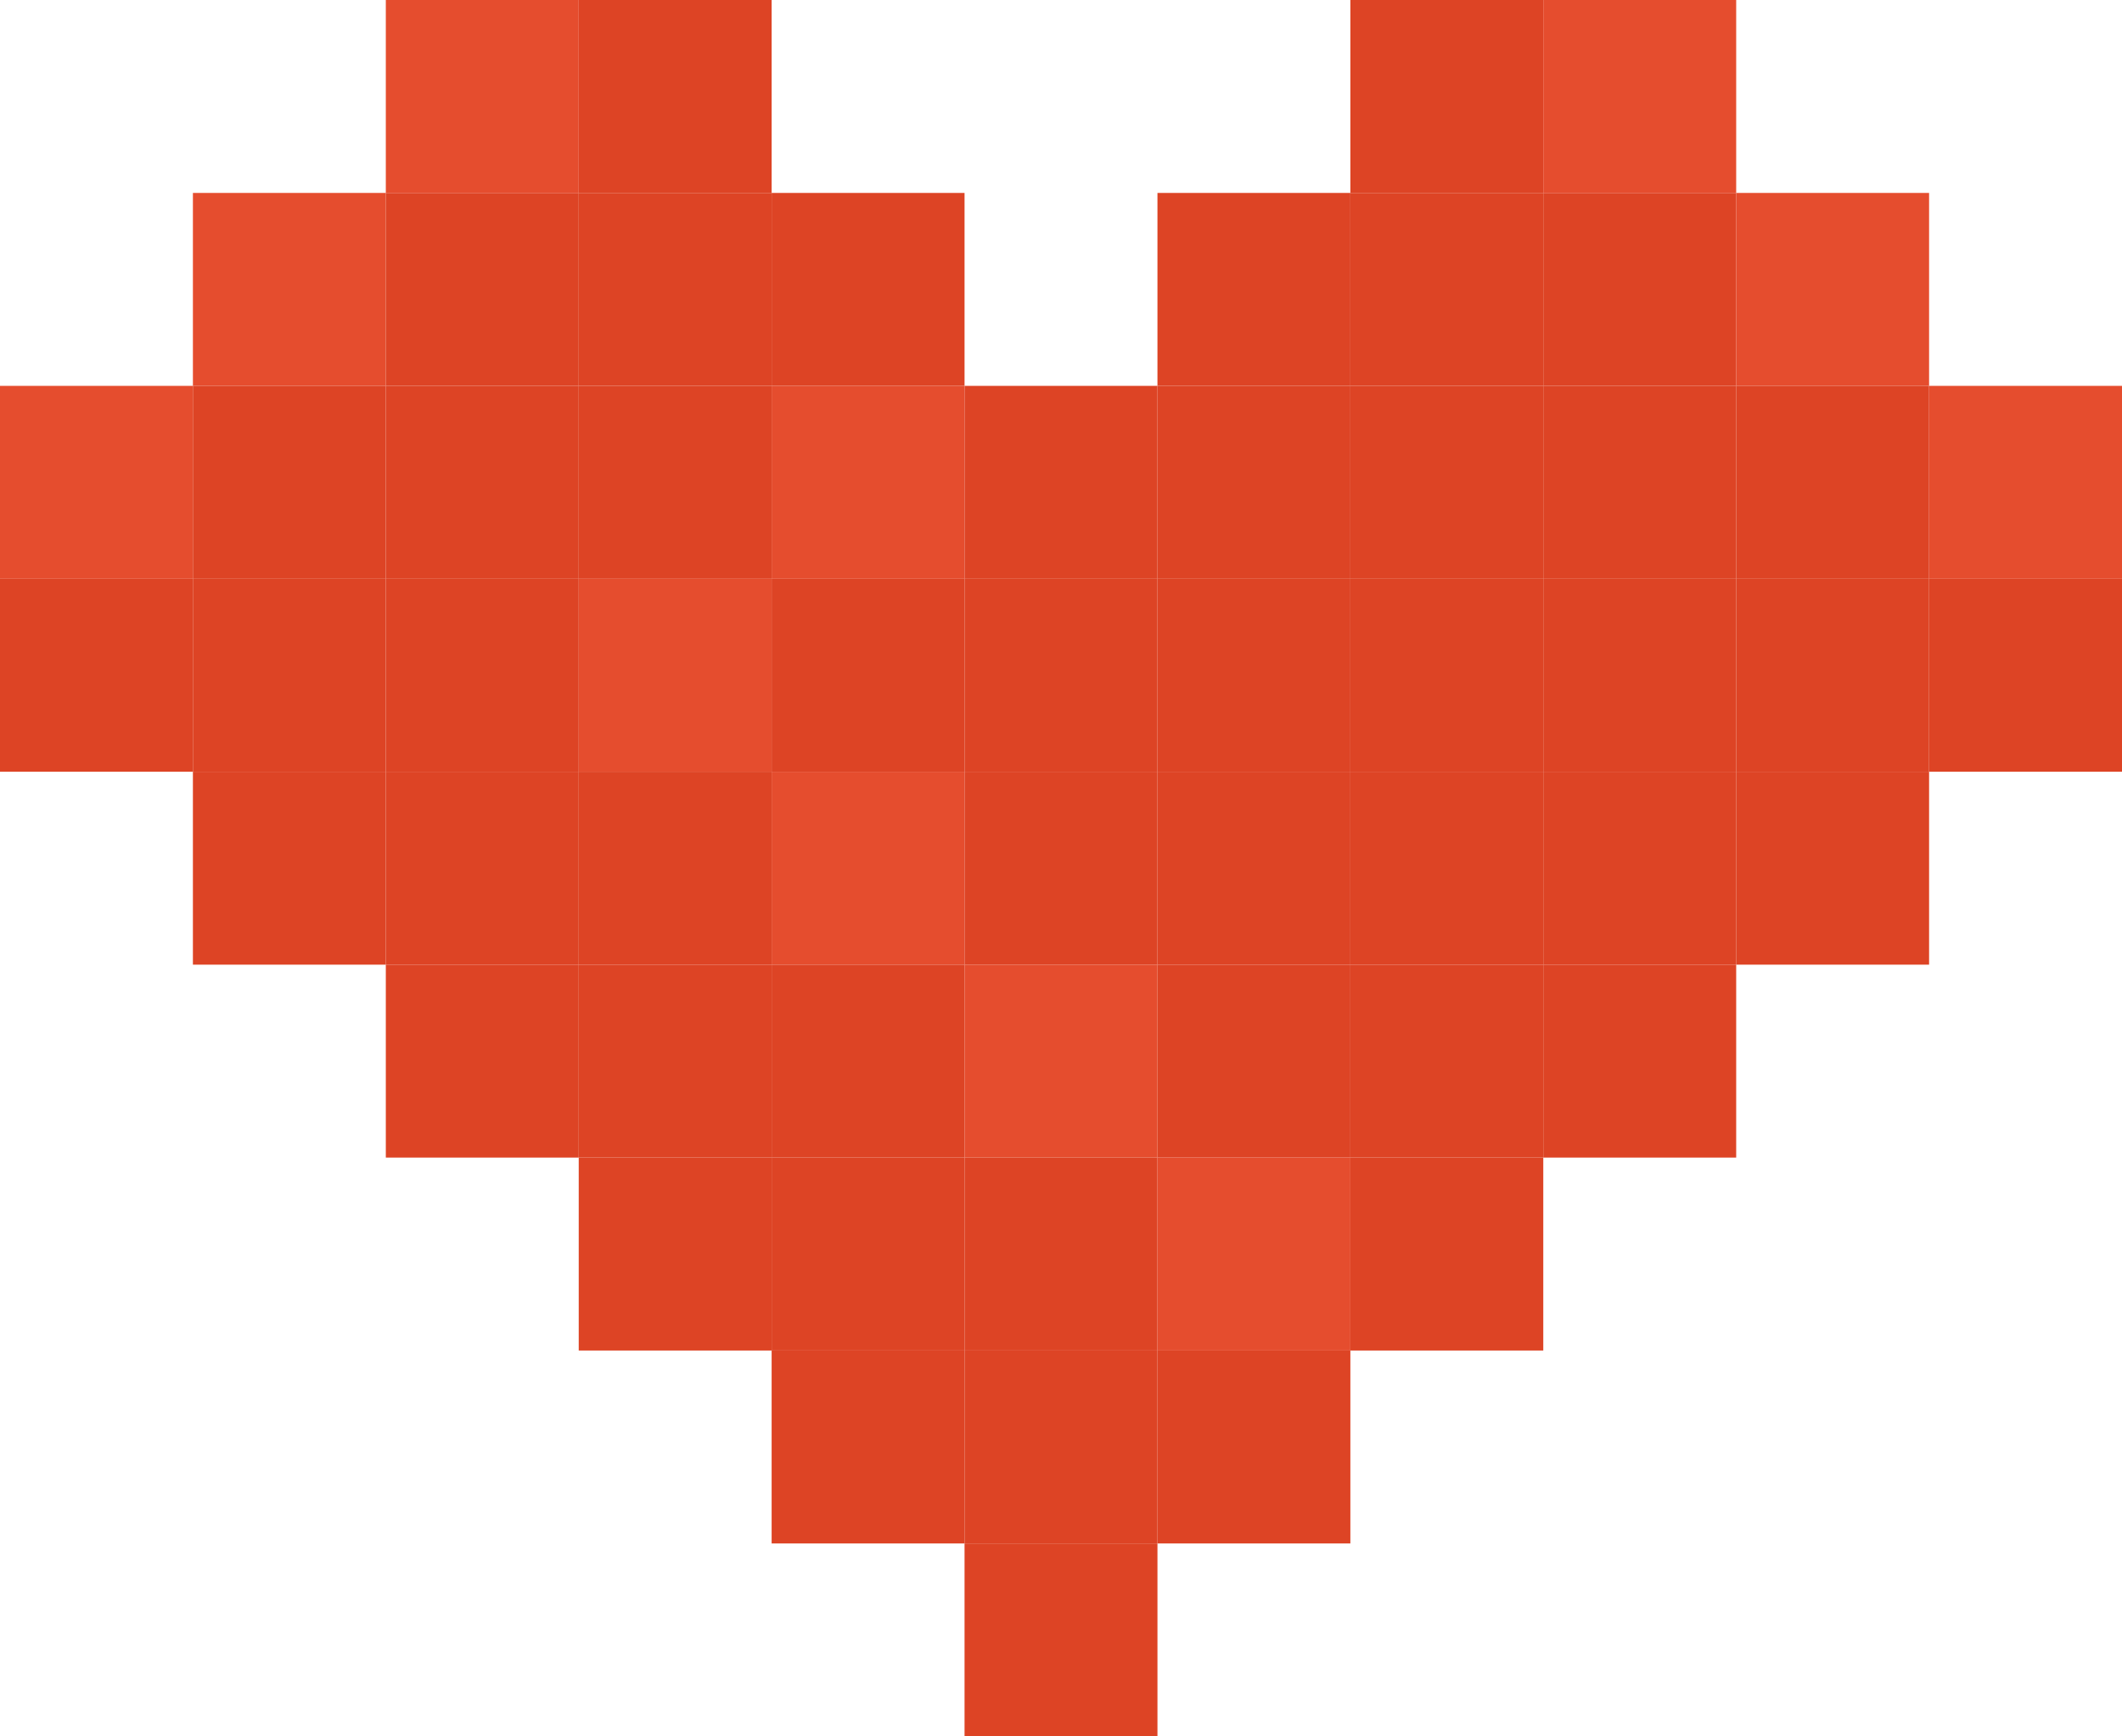 <svg width="528" height="432" viewBox="0 0 528 432" fill="none" xmlns="http://www.w3.org/2000/svg">
<rect y="96" width="48" height="48" fill="#E54D2E"/>
<rect y="144" width="48" height="48" fill="#DD4425"/>
<rect x="48" y="48" width="48" height="48" fill="#E54D2E"/>
<rect x="48" y="96" width="48" height="48" fill="#DD4425"/>
<rect x="48" y="144" width="48" height="48" fill="#DD4425"/>
<rect x="48" y="192" width="48" height="48" fill="#DD4425"/>
<rect x="96" y="48" width="48" height="48" fill="#DD4425"/>
<rect x="96" width="48" height="48" fill="#E54D2E"/>
<rect x="96" y="96" width="48" height="48" fill="#DD4425"/>
<rect x="96" y="144" width="48" height="48" fill="#DD4425"/>
<rect x="96" y="192" width="48" height="48" fill="#DD4425"/>
<rect x="96" y="240" width="48" height="48" fill="#DD4425"/>
<rect x="144" y="48" width="48" height="48" fill="#DD4425"/>
<rect x="144" width="48" height="48" fill="#DD4425"/>
<rect x="144" y="96" width="48" height="48" fill="#DD4425"/>
<rect x="144" y="144" width="48" height="48" fill="#E54D2E"/>
<rect x="144" y="192" width="48" height="48" fill="#DD4425"/>
<rect x="144" y="240" width="48" height="48" fill="#DD4425"/>
<rect x="144" y="288" width="48" height="48" fill="#DD4425"/>
<rect x="192" y="48" width="48" height="48" fill="#DD4425"/>
<rect x="192" y="96" width="48" height="48" fill="#E54D2E"/>
<rect x="192" y="144" width="48" height="48" fill="#DD4425"/>
<rect x="192" y="192" width="48" height="48" fill="#E54D2E"/>
<rect x="192" y="240" width="48" height="48" fill="#DD4425"/>
<rect x="192" y="288" width="48" height="48" fill="#DD4425"/>
<rect x="192" y="336" width="48" height="48" fill="#DD4425"/>
<rect x="240" y="96" width="48" height="48" fill="#DD4425"/>
<rect x="240" y="144" width="48" height="48" fill="#DD4425"/>
<rect x="240" y="192" width="48" height="48" fill="#DD4425"/>
<rect x="240" y="240" width="48" height="48" fill="#E54D2E"/>
<rect x="240" y="288" width="48" height="48" fill="#DD4425"/>
<rect x="240" y="336" width="48" height="48" fill="#DD4425"/>
<rect x="240" y="384" width="48" height="48" fill="#DD4425"/>
<rect x="288" y="48" width="48" height="48" fill="#DD4425"/>
<rect x="288" y="96" width="48" height="48" fill="#DD4425"/>
<rect x="288" y="144" width="48" height="48" fill="#DD4425"/>
<rect x="288" y="192" width="48" height="48" fill="#DD4425"/>
<rect x="288" y="240" width="48" height="48" fill="#DD4425"/>
<rect x="288" y="288" width="48" height="48" fill="#E54D2E"/>
<rect x="288" y="336" width="48" height="48" fill="#DD4425"/>
<rect x="336" y="48" width="48" height="48" fill="#DD4425"/>
<rect x="336" width="48" height="48" fill="#DD4425"/>
<rect x="384" y="48" width="48" height="48" fill="#DD4425"/>
<rect x="384" width="48" height="48" fill="#E54D2E"/>
<rect x="432" y="48" width="48" height="48" fill="#E54D2E"/>
<rect x="336" y="96" width="48" height="48" fill="#DD4425"/>
<rect x="384" y="96" width="48" height="48" fill="#DD4425"/>
<rect x="432" y="96" width="48" height="48" fill="#DD4425"/>
<rect x="480" y="96" width="48" height="48" fill="#E54D2E"/>
<rect x="336" y="144" width="48" height="48" fill="#DD4425"/>
<rect x="384" y="144" width="48" height="48" fill="#DD4425"/>
<rect x="432" y="144" width="48" height="48" fill="#DD4425"/>
<rect x="480" y="144" width="48" height="48" fill="#DD4425"/>
<rect x="336" y="192" width="48" height="48" fill="#DD4425"/>
<rect x="384" y="192" width="48" height="48" fill="#DD4425"/>
<rect x="432" y="192" width="48" height="48" fill="#DD4425"/>
<rect x="336" y="240" width="48" height="48" fill="#DD4425"/>
<rect x="384" y="240" width="48" height="48" fill="#DD4425"/>
<rect x="336" y="288" width="48" height="48" fill="#DD4425"/>
</svg>
